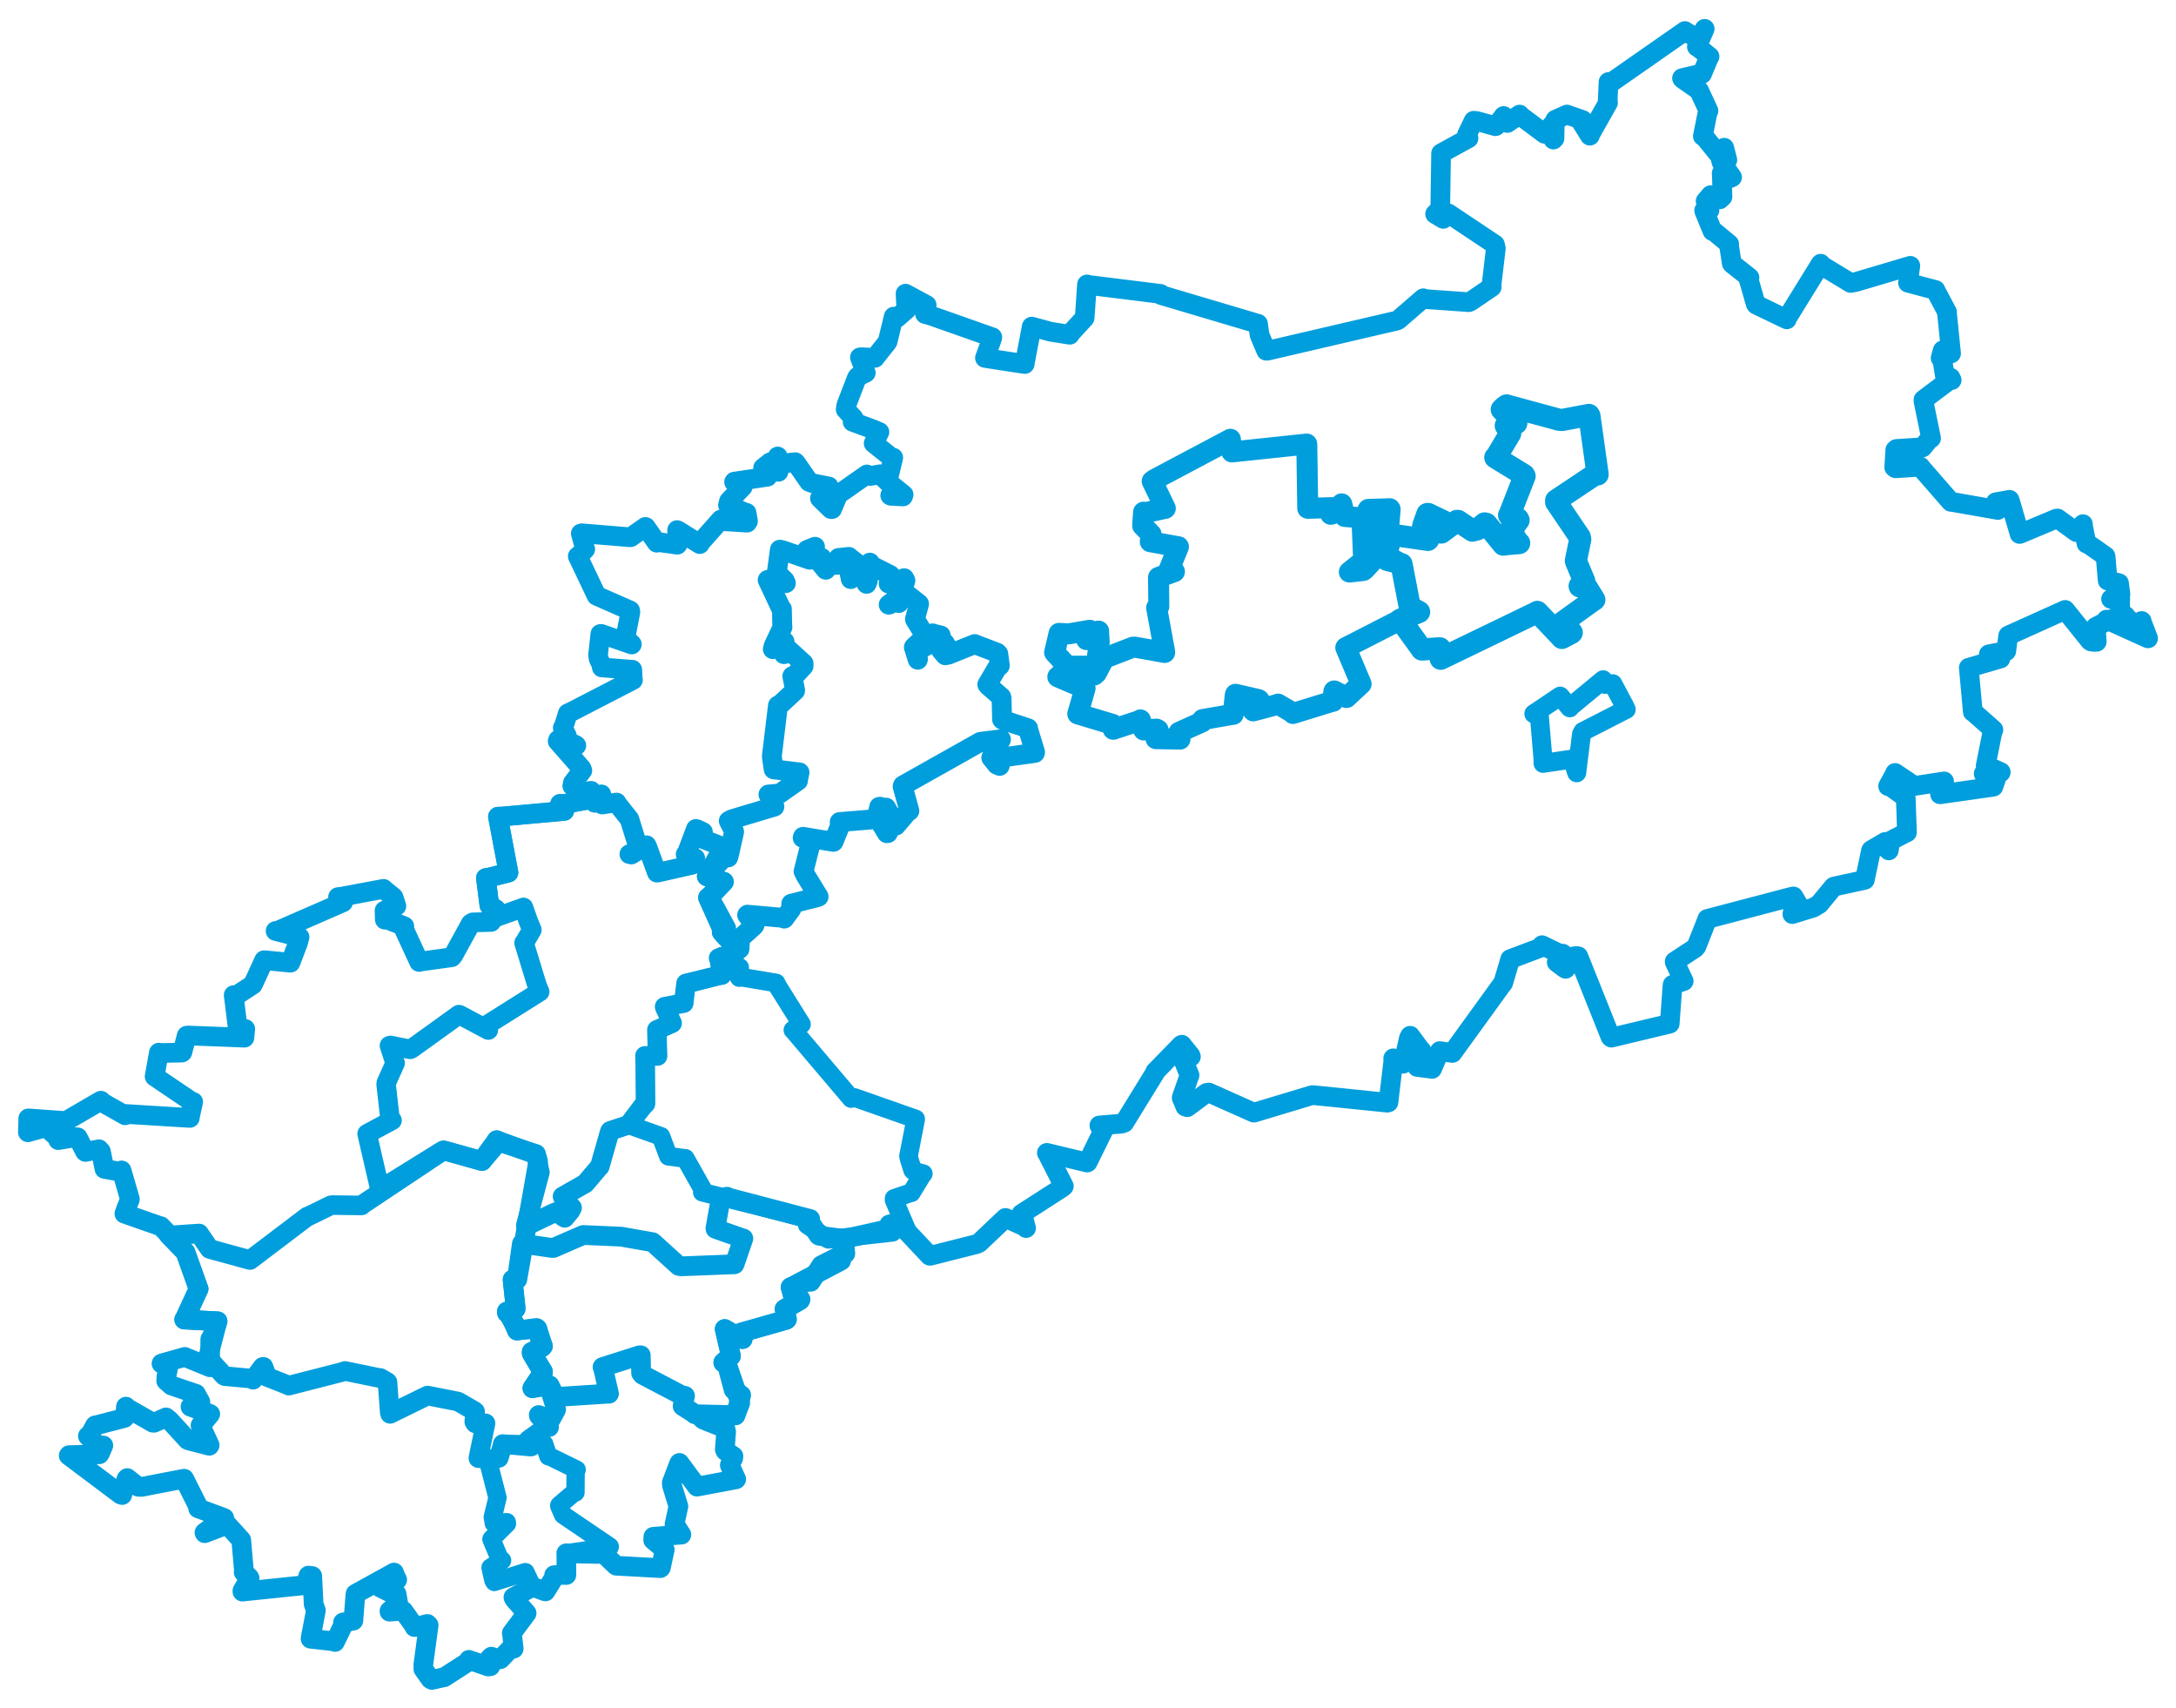 <svg viewBox="0 0 628.332 493.06" width="628.332" height="493.06" xmlns="http://www.w3.org/2000/svg">
  <title>Česko</title>
  <desc>Geojson of Česko</desc>
  <polygon points="181.508,324.737 190.798,328.061 190.847,328.07 192.974,333.726 193.018,333.819 197.535,334.412 197.882,334.423 203.121,343.717 202.797,344.203 233.439,351.777 233.936,351.951 233.262,353.187 233.097,353.638 239.094,357.744 239.254,357.798 255.865,355.98 257.684,355.774 256.691,353.41 257.072,353.284 261.71,355.111 261.85,355.097 258.177,346.467 258.182,345.995 262.855,344.408 263.151,344.365 266.311,339.16 266.613,338.861 263.893,338.115 263.549,337.865 262.51,334.574 262.338,333.787 264.396,323.179 264.396,323.055 246.67,316.833 245.792,317.164 229.094,297.482 228.96,297.39 230.454,296.283 231.43,295.722 224.546,284.703 224.105,283.79 213.762,282.063 213.477,282.236 212.703,280.899 213.588,279.334 208.597,276.375 208.444,276.073 208.467,280.898 208.421,281.522 199.023,283.93 198.095,283.916 197.419,289.231 197.435,289.6 192.364,290.672 191.914,290.649 193.978,295.172 194.085,295.379 189.673,297.388 189.873,304.879 186.738,304.801 186.235,304.831 186.403,317.906 186.392,318.638 181.508,324.737" stroke="#009edd" stroke-width="5.387px" fill="none" stroke-linejoin="round" vector-effect="non-scaling-stroke"></polygon>
  <polygon points="140.844,421.443 143.64,432.344 143.661,432.407 142.29,438.004 142.588,439.781 146.333,439.465 146.389,439.88 141.945,444.298 141.91,444.391 144.181,449.812 144.979,450.501 142.022,452.346 141.648,452.584 142.459,456.214 142.749,456.725 151.641,453.902 151.723,453.902 153.611,457.926 153.797,458.115 157.4,459.437 157.502,459.446 160.058,455.347 160.004,454.764 162.757,454.686 163.541,454.717 163.538,448.865 163.506,448.446 176.054,446.616 176.065,446.506 162.675,437.424 162.609,437.354 161.478,434.786 161.493,434.582 165.775,430.926 166.173,430.9 166.216,424.465 166.514,424.307 158.558,420.401 158.353,420.454 157.168,417.033 157.162,416.922 145.395,416.926 145.16,416.914 143.961,420.652 144.029,420.913 140.844,421.443" stroke="#009edd" stroke-width="5.291px" fill="none" stroke-linejoin="round" vector-effect="non-scaling-stroke"></polygon>
  <polygon points="146.34,378.635 149.18,383.049 149.282,384.145 154.883,383.398 155.144,383.605 156.605,388.159 156.771,388.644 153.512,390.282 153.543,390.659 156.77,395.908 156.77,396.293 153.879,400.55 153.734,400.795 158.286,399.985 158.689,399.987 160.155,402.882 160.25,403.344 175.703,402.356 175.845,402.374 174.13,394.937 173.989,394.698 184.634,391.307 185.026,391.292 185.129,396.409 185.547,396.917 196.741,402.779 197.803,403.011 197.26,405.198 197.122,405.959 199.858,407.698 200.644,408.301 212.219,408.577 212.353,408.615 213.824,403.449 214.018,402.803 212.082,401.397 211.86,401.245 209.77,393.411 208.867,393.375 210.972,391.512 211.061,391.501 209.327,383.977 209.26,383.71 214.158,386.556 214.44,386.591 214.038,385.24 213.972,384.748 226.978,381.045 227.216,380.895 226.624,378.09 226.552,377.943 231.006,375.38 231.126,375.142 229.477,375.573 229.323,375.4 228.362,371.807 228.291,371.655 233.751,369.872 234.106,370.047 237.06,365.472 237.14,365.311 243.801,361.944 244.083,361.899 243.716,357.979 243.751,357.7 236.593,356.781 236.41,356.689 233.634,352.474 233.936,351.951 210.464,345.791 209.92,345.499 208.68,346.367 208.079,346.206 206.587,354.615 206.604,354.775 213.822,357.312 214.65,357.572 212.193,364.73 212.087,365.002 196.626,365.601 195.987,365.462 188.496,358.678 188.417,358.629 179.778,357.107 179.507,357.04 168.469,356.558 168.4,356.558 159.8,360.292 159.546,360.319 150.985,359.087 150.695,359.096 149.243,369.456 148.017,369.427 148.9,377.414 148.878,377.885 146.34,378.635" stroke="#009edd" stroke-width="5.702px" fill="none" stroke-linejoin="round" vector-effect="non-scaling-stroke"></polygon>
  <polygon points="400.169,160.532 404.388,162.876 404.696,162.871 407.051,175.086 407.086,175.223 409.774,176.674 404.363,178.913 410.554,187.471 410.579,187.523 415.076,187.202 415.784,187.187 416.001,190.112 416.021,190.187 443.679,176.824 443.917,176.662 450.832,183.947 451.006,184.175 453.736,182.743 453.849,182.629 451.487,180.428 450.952,179.859 460.064,173.3 460.368,173.128 457.426,168.375 457.352,168.2 456.162,169.294 456.133,169.175 457.116,167.874 457.47,167.781 455.074,162.069 455.045,161.881 456.307,155.701 456.171,155.052 449.341,144.955 449.35,144.476 460.424,137.082 461.322,136.979 458.953,120.08 458.799,119.798 451.117,121.242 450.261,121.201 435.148,117.1 435.042,117.045 434.357,117.532 433.651,118.227 437.113,121.692 437.842,122.17 435.185,122.705 434.799,122.868 435.872,124.797 436.084,125.125 431.983,131.995 431.779,132.067 440.044,137.125 440.232,137.456 435.833,148.718 435.758,148.751 438.286,149.79 438.497,150.189 436.467,152.975 436.094,153.015 438.186,156.335 438.669,156.792 435.181,157.093 434.081,157.235 429.207,151.245 428.697,151.111 426.604,152.811 425.158,153.187 421.022,150.403 420.696,150.382 416.208,153.738 416.017,153.73 416.955,150.861 416.807,150.514 412.408,148.393 412.164,148.397 410.981,151.723 410.939,151.983 412.462,155.709 412.323,155.869 402.03,154.402 401.845,154.106 400.169,160.532" stroke="#009edd" stroke-width="6.4px" fill="none" stroke-linejoin="round" vector-effect="non-scaling-stroke"></polygon>
  <polygon points="442.899,206.075 444.345,206.549 444.481,206.528 445.525,218.895 445.566,220.388 453.927,219.151 453.999,219.127 455.229,222.968 455.286,223.112 456.683,211.919 457.053,211.21 469.523,204.826 469.58,204.815 469.177,203.936 465.704,197.397 463.456,197.59 462.906,196.258 453.482,204.042 453.29,204.355 451.123,201.699 450.506,200.975 442.899,206.075" stroke="#009edd" stroke-width="5.471px" fill="none" stroke-linejoin="round" vector-effect="non-scaling-stroke"></polygon>
  <polygon points="8.053,326.898 13.05,325.516 13.39,325.503 16.614,328.42 16.813,329.16 21.981,328.313 22.445,328.37 24.564,332.498 24.68,332.578 28.577,331.801 29.146,332.442 30.13,337.295 30.159,337.464 34.551,338.268 35.1,337.909 36.833,343.865 37.514,346.24 36.348,349.127 35.918,350.396 46.066,353.935 46.452,354.02 53.462,361.421 53.551,361.531 57.27,371.932 57.352,372.093 53.262,380.95 53.188,380.965 62.569,381.448 62.83,381.458 61.137,385.988 60.716,386.646 60.634,394.669 60.636,394.746 53.69,391.903 53.374,391.749 47.436,393.416 46.636,393.668 48.243,394.147 48.703,394.129 48.075,397.343 47.99,398.67 49.473,399.979 49.498,400.013 56.496,402.39 56.57,402.388 57.852,404.72 57.864,404.848 55.002,406.122 55.014,406.14 60.518,408.15 60.708,408.249 58.195,411.32 57.901,411.51 60.541,417.236 60.434,417.407 54.535,415.88 54.148,415.719 48.969,410.058 47.935,409.215 44.494,410.764 44.124,410.743 36.382,406.323 36.376,406.11 36.072,409.204 35.912,409.381 27.673,411.516 27.472,411.515 25.877,414.404 25.378,414.597 28.062,417.195 29.842,417.334 28.9,419.537 28.683,419.863 19.929,420.119 19.845,420.232 34.847,431.489 35.275,431.629 36.504,426.999 36.744,426.736 39.89,429.232 40.825,429.296 52.329,427.069 53.184,426.921 57.235,434.978 57.203,435.466 64.147,438.027 64.75,438.274 59.046,442.462 59.111,442.643 65.542,440.22 65.684,440.221 69.652,444.612 69.663,444.626 70.455,453.778 70.352,453.913 71.98,455.453 72.088,455.653 70,459.235 70,459.509 87.684,457.677 88.177,457.659 89.072,454.893 90.162,455.021 90.564,463.119 91.222,464.955 89.719,472.763 89.68,473.114 96.072,473.827 96.724,474.049 99.128,469.105 99.041,468.429 101.298,468.02 102.032,467.891 102.608,460.613 102.677,460.142 113.295,454.28 113.774,454.004 114.269,455.306 114.688,456.079 110.028,458.242 109.862,458.382 113.686,460.284 114.509,460.188 114.978,462.812 114.976,462.996 112.463,465.108 112.471,465.3 116.26,465.024 116.45,465.038 119.7,469.582 119.675,469.744 123.417,468.847 123.775,469.207 122.235,480.621 122.253,481.875 124.302,484.779 124.736,485.008 128.097,484.249 128.243,484.249 135.428,479.624 135.393,479.215 140.958,481.134 141.589,481.065 141.319,478.871 141.878,478.291 144.147,479.078 144.496,479.029 147.914,475.442 148.336,475.987 147.845,471.669 147.782,471.496 152.059,465.78 152.065,465.744 148.418,461.556 148.251,461.156 153.784,458.139 153.797,458.115 157.4,459.437 157.502,459.446 160.058,455.347 160.004,454.764 162.757,454.686 163.541,454.717 163.538,448.865 163.506,448.446 172.623,448.633 173.199,447.513 177.811,451.945 177.956,452.043 190.691,452.735 190.828,452.596 191.875,447.761 191.958,447.428 188.614,444.639 188.653,443.684 196.26,443.084 196.751,443.066 194.926,440.223 194.77,440.068 195.853,435.084 195.902,434.931 194.016,428.784 193.983,428.059 196.06,422.568 196.187,422.354 201.243,429.203 201.261,429.211 212.496,427.103 212.587,427.052 210.77,423.111 210.735,422.978 211.74,420.944 211.784,420.407 209.489,418.905 209.288,418.478 209.677,413.387 209.459,412.427 203.108,409.888 202.674,409.516 212.219,408.577 212.353,408.615 213.607,405.449 213.747,405.071 209.77,393.411 208.867,393.375 210.972,391.512 211.061,391.501 209.327,383.977 209.26,383.71 214.158,386.556 214.44,386.591 214.038,385.24 213.972,384.748 226.978,381.045 227.216,380.895 226.624,378.09 226.552,377.943 231.006,375.38 231.126,375.142 229.477,375.573 229.323,375.4 228.362,371.807 228.291,371.655 242.628,364.09 242.894,363.942 243.716,357.979 243.751,357.7 259.888,354.081 260.2,353.777 268.451,362.545 268.665,362.551 281.95,359.187 282.728,358.833 290.194,351.747 290.33,351.624 295.821,354.101 296.284,354.556 295.314,350.922 294.944,350.454 306.809,342.812 307.195,342.442 302.361,332.92 302.281,332.84 313.919,335.635 314.063,335.559 318.499,326.534 318.581,326.389 317.518,325.059 317.448,324.931 323.867,324.407 324.636,324.14 333.565,309.636 333.578,309.409 341.066,301.722 341.255,301.623 343.756,304.718 343.883,305.068 341.93,306.531 341.9,306.554 343.274,309.936 343.486,310.409 341.297,316.639 341.208,316.94 342.263,319.467 342.816,319.66 348.395,315.531 349.027,315.423 361.995,321.21 362.121,321.227 378.837,316.188 379.037,316.159 400.615,318.354 400.919,318.264 402.322,306.405 402.295,305.55 404.772,307.11 405.161,307.107 406.834,299.7 407.192,299.033 410.137,303.013 410.422,303.257 409.376,307.765 409.237,308.043 413.499,308.585 413.518,308.59 415.642,303.624 415.752,303.463 418.953,303.932 419.387,303.991 433.455,284.549 434.055,283.774 436.043,277.05 436.073,276.91 445.455,273.379 445.273,272.889 450.649,275.486 451.233,275.335 449.724,277.554 449.512,277.816 451.624,279.422 452.1,279.7 452.724,276.659 452.714,276.39 455.228,276.003 455.743,276.101 465.053,299.399 465.285,299.579 482.014,295.576 482.146,295.533 482.941,284.567 482.978,284.313 486.164,283.255 486.179,283.251 483.596,277.791 483.57,277.592 489.41,273.765 489.861,273.248 492.937,265.493 492.982,265.311 517.605,258.838 517.877,258.812 519.118,260.931 519.179,261.565 517.66,263.376 517.553,263.904 523.648,262.028 525.33,261.005 529.408,256.058 529.55,255.963 538.448,254.032 538.478,254.017 540.269,245.547 540.326,245.439 544.348,243.076 544.453,243.065 545.306,245.333 545.4,245.522 545.778,243.072 545.759,242.816 550.438,240.382 550.645,240.316 550.314,230.589 550.258,230.227 545.639,226.938 545.202,226.963 547.211,223.305 547.223,223.153 552.649,226.799 552.669,226.938 561.003,225.665 561.368,225.598 560.168,228.73 560.205,229.319 575.474,227.151 575.613,227.112 576.386,224.843 576.319,224.588 574.614,223.912 572.797,223.373 577.709,223.002 577.729,222.913 573.708,221.108 573.376,221.067 575.294,211.473 575.607,210.702 569.85,205.615 569.662,205.538 568.548,193.334 568.488,192.789 577.501,190.159 577.638,190.133 574.491,188.983 574.279,188.913 579.091,187.966 579.327,187.97 579.86,183.577 579.912,183.481 596.074,176.2 596.323,176.086 603.486,185.001 603.856,185.228 604.895,185.326 605.448,185.28 605.185,181.199 605.14,180.983 608.152,179.445 608.274,178.886 620.093,184.24 620.279,184.298 618.454,179.554 618.417,179.28 617.667,181.119 617.658,181.584 613.775,178.008 613.719,177.773 610.575,178.665 610.313,178.515 611.46,178.307 612.174,178.12 612.213,173.016 612.24,172.839 609.865,172.902 609.579,172.93 612.204,171.719 612.293,171.593 611.885,168.402 611.885,168.385 608.803,167.633 608.603,167.615 608.017,160.813 607.961,160.554 602.792,156.933 602.488,156.924 601.452,151.705 601.473,151.334 599.632,153.386 599.572,153.629 594.158,149.702 593.743,149.75 583.333,154.109 583.163,154.16 580.483,144.944 580.253,144.298 576.623,144.949 576.303,145.008 576.825,146.933 576.889,147.231 563.639,144.902 563.31,144.888 554.639,134.932 554.528,134.741 547.356,135.2 546.962,134.91 547.275,129.897 547.608,129.612 554.712,129.162 555.114,129.208 557.204,126.669 557.611,126.532 555.407,115.771 555.415,115.398 562.868,109.789 563.551,109.735 563.245,109.055 561.659,108.882 560.791,103.533 560.357,103.367 560.81,101.748 560.984,101.144 563.217,102.008 563.387,102.046 562.174,90.094 562.229,90.101 558.968,83.969 558.879,83.73 551.177,81.688 550.948,81.627 551.585,77.014 551.62,76.747 535.959,81.389 534.378,81.691 526.018,76.616 525.728,76.14 516.134,91.666 515.94,92.2 507.156,87.977 506.976,87.769 504.925,80.633 505.171,80.144 500.236,76.24 500.054,76.042 499.254,70.739 499.314,70.464 494.898,66.799 494.49,66.727 492.194,61.135 492.079,60.762 493.384,60.99 493.626,60.695 492.503,58.065 493.984,56.331 496.595,57.551 497.379,56.827 497.178,50.442 497.142,50.028 499.502,51.456 500.146,51.168 497.116,46.84 496.861,45.943 498.398,46.097 498.781,46.164 497.889,42.722 497.868,42.643 496.933,44.324 496.175,44.456 492.017,39.35 491.704,39.309 493.083,32.436 493.335,32.009 490.921,26.771 490.584,26.099 485.816,22.759 485.687,22.578 491.197,21.244 491.481,21.334 493.36,16.815 493.643,16.329 490.203,13.569 489.983,13.495 492.128,8.586 492.238,8.323 490.643,11.063 490.31,11.209 486.646,9.096 486.524,8.966 465.535,23.611 464.464,23.681 464.22,29.429 464.333,29.65 459.17,38.814 459.082,39.178 456.612,35.215 457.003,34.665 453.003,33.277 452.486,33.061 449.121,34.566 448.978,34.833 448.861,39.997 448.56,40.288 447.841,36.883 447.987,36.242 446.595,38.69 446.014,38.639 438.924,33.348 438.786,33.08 436.687,34.519 435.27,35.501 434.309,33.719 434.186,33.493 432.032,36.334 431.803,36.435 426.505,34.958 425.53,34.865 423.596,38.876 424.045,39.919 416.297,44.162 416.121,44.269 415.884,60.323 414.392,61.784 416.74,63.186 418.173,61.588 431.668,70.593 431.931,71.718 430.629,82.73 430.743,82.874 424.579,87.062 424.097,87.238 411.262,86.327 410.978,86.113 403.715,92.393 403.403,92.544 366.018,101.25 365.637,101.262 363.712,96.742 363.254,93.487 335.193,85.154 335.132,84.85 314.407,82.276 313.869,82.118 313.334,89.954 313.191,91.795 308.905,96.457 308.903,96.646 303.391,95.775 297.919,94.293 295.945,104.691 295.893,105.103 285.481,103.505 284.404,103.325 286.167,98.576 286.539,97.376 268.822,91.125 267.1,90.642 267.405,88.71 267.582,88.081 261.514,84.803 261.477,84.79 261.694,89.051 261.761,89.385 259.105,91.711 258.066,91.408 256.352,98.464 256.25,98.731 252.69,103.224 252.652,103.315 248.536,103.132 248.3,103.183 249.952,107.531 250.007,107.618 247.628,108.775 247.385,109.177 244.4,116.937 244.188,118.223 246.484,120.717 246.194,121.776 251.861,123.868 253.941,124.745 252.694,127.185 252.274,127.978 257.437,132.101 257.935,132.133 256.285,139.037 256.278,139.075 260.93,142.817 260.743,143.327 257.228,143.141 257.057,143.036 258.465,140.867 255.44,138.272 254.177,136.913 251.248,137.428 250.327,136.976 242.816,142.227 242.249,142.263 240.273,146.977 239.955,146.976 237.22,144.322 236.755,143.861 239.194,140.62 239.318,140.451 234.904,139.58 233.639,139.131 229.851,133.665 229.629,133.437 226.74,133.734 225.577,133.397 224.787,136.212 224.087,135.945 224.565,131.814 224.56,131.789 223.86,135.362 223.754,135.79 222.606,133.521 222.399,133.465 220.405,135.042 220.344,135.078 221.666,137.42 221.608,137.633 212.041,139.051 211.97,139.168 214.222,140.441 214.467,140.542 210.516,144.659 210.202,145.847 215.044,147.935 215.577,148.066 215.994,150.482 215.728,150.898 209.616,150.509 208.152,150.001 202.163,156.739 202.058,157.081 196.04,153.303 195.518,153.045 195.681,157.157 195.583,157.263 189.725,156.45 189.636,156.682 186.464,152.16 186.336,152.128 182.138,155.086 181.926,155.113 167.976,153.958 167.708,154.036 168.938,158.472 168.995,158.554 167.266,160.313 166.84,160.609 172.225,171.925 172.247,171.989 181.949,176.256 182.03,176.746 180.648,183.808 180.571,184.191 182.457,186.011 182.416,186.071 173.617,183.018 173.354,183.036 172.689,189.13 172.874,190.232 173.644,191.858 173.776,192.694 182.409,193.356 182.578,193.358 182.7,196.025 182.777,196.303 164.976,205.498 163.962,205.953 162.735,209.874 162.496,210.149 163.676,212.383 163.019,213.575 166.211,215.082 166.42,215.234 161.159,213.603 161.029,213.991 167.901,221.814 168.152,222.459 165.432,225.991 165.254,226.894 169.895,230.052 169.851,230.854 162.919,232.138 161.738,232.076 162.885,233.959 162.95,234.116 145.281,235.72 143.779,235.786 146.818,251.846 146.836,251.92 141.438,253.301 140.297,253.486 141.299,261.332 141.324,261.416 143.181,262.495 143.354,263.472 141.968,265.921 141.817,266.173 136.502,266.304 135.936,266.645 130.835,275.926 130.433,276.36 121.508,277.596 121.028,277.731 116.731,268.398 116.748,267.422 111.624,265.404 111.122,265.519 111.048,263.33 111.032,262.912 114.058,261.746 114.463,261.575 113.643,259.068 113.432,258.87 110.767,256.698 110.734,256.618 98.853,258.848 97.601,259.005 98.393,259.805 99.074,260.49 80.015,268.807 79.574,268.781 86.494,270.558 86.032,272.287 83.883,277.898 83.868,277.939 76.589,277.246 76.266,277.224 73.135,284.031 72.976,284.309 68.308,287.355 67.476,287.297 68.757,297.674 68.751,297.719 70.754,297.111 70.816,297.071 70.578,299.553 70.587,299.584 54.38,298.962 53.914,299.003 52.665,303.773 52.497,303.894 46.098,304.011 45.875,303.906 44.703,310.445 44.648,310.802 55.143,317.909 55.779,318.127 54.9,322.155 54.812,322.754 36.352,321.617 36.133,321.996 29.713,318.37 29.122,317.778 19.237,323.53 18.819,323.649 8.198,322.891 8.164,322.897 8.053,326.898" stroke="#009edd" stroke-width="5.676px" fill="none" stroke-linejoin="round" vector-effect="non-scaling-stroke"></polygon>
  <polygon points="106.004,327.327 109.478,342.411 109.919,343.282 127.655,332.293 128.085,332.128 138.946,335.187 139.22,335.201 142.97,330.792 143.429,329.169 154.19,333.136 154.754,333.182 155.823,338.106 155.915,338.433 151.829,353.735 151.867,354.019 159.777,350.236 160.805,349.84 162.616,351.34 163.075,351.608 164.759,349.572 165.205,348.702 162.582,345.745 162.431,345.421 168.8,341.795 168.98,341.711 172.7,337.323 173.19,336.808 176.066,326.705 176.19,326.49 181.34,324.784 181.508,324.737 186.043,318.727 186.392,318.638 186.335,307.705 186.235,304.831 188.955,304.827 189.873,304.879 189.673,297.388 189.676,297.331 194.013,295.447 194.085,295.379 191.972,290.88 191.914,290.649 196.526,289.774 197.435,289.6 198.034,284.454 198.095,283.916 208.061,281.478 208.421,281.522 207.735,277.258 207.49,276.61 211.403,276.911 211.778,277.194 212.462,274.061 212.563,273.692 209.037,269.911 208.408,269.082 208.768,268.815 209.718,267.994 205.07,259.419 204.452,259.166 208.999,254.638 209.005,254.583 204.382,253.067 204.091,252.992 210.722,245.69 210.819,245.291 202.905,242.22 201.837,241.693 203.018,240.215 202.931,240.148 201.301,239.368 200.932,239.292 198.323,246.217 197.962,246.65 200.785,247.756 199.917,249.679 189.943,251.942 189.664,251.956 186.945,244.527 186.697,244.012 182.317,246.734 181.71,246.602 184.292,245.361 184.381,244.944 181.88,236.886 181.771,236.509 178.177,231.985 178.052,231.677 174.289,232.233 173.887,232.295 173.711,229.558 173.658,229.323 171.804,231.799 171.71,231.791 170.681,228.306 170.194,228.357 169.895,230.052 169.851,230.854 162.919,232.138 161.738,232.076 162.885,233.959 162.95,234.116 145.281,235.72 143.779,235.786 146.818,251.846 146.836,251.92 141.438,253.301 140.297,253.486 141.299,261.332 141.324,261.416 143.181,262.495 143.354,263.472 142.125,265.158 142.134,265.216 150.693,262.149 151.156,261.976 152.468,265.739 153.584,268.477 151.523,271.998 151.322,272.225 155.095,284.566 155.841,286.33 140.834,295.766 141.001,297.39 132.802,293.027 132.528,292.927 118.894,302.735 118.414,302.965 112.807,301.826 112.452,301.898 113.953,306.543 114.106,306.91 111.545,312.597 111.486,313.052 112.642,323.217 113.214,323.463 106.004,327.327" stroke="#009edd" stroke-width="5.624px" fill="none" stroke-linejoin="round" vector-effect="non-scaling-stroke"></polygon>
  <polygon points="304.524,188.383 307.136,191.216 307.381,192.338 316.501,192.328 316.57,192.328 317.379,185.655 317.394,185.343 317.211,182.249 317.23,182.208 313.941,184.494 313.749,184.659 314.761,182.219 314.668,181.97 308.486,183.021 305.819,182.857 304.524,188.383" stroke="#009edd" stroke-width="6.067px" fill="none" stroke-linejoin="round" vector-effect="non-scaling-stroke"></polygon>
  <polygon points="305.451,195.412 313.07,198.679 313.326,198.734 311.216,206.099 311.211,206.113 321.279,209.136 321.453,210.55 328.878,208.107 329.298,207.85 330.161,210.537 330.261,210.749 333.969,210.507 334.406,210.751 333.777,213.105 333.794,213.26 340.466,213.377 340.724,213.397 340.512,211.984 340.464,211.418 347.136,208.412 347.254,207.742 355.742,206.273 356.102,206.234 356.679,200.705 356.765,200.446 363.4,201.979 363.592,202.117 361.793,205.148 361.883,205.235 368.91,203.376 369.048,203.28 373.255,205.764 373.361,205.983 384.743,202.47 384.916,202.474 385.145,199.685 385.259,199.478 388.661,201.234 388.804,201.383 393.029,197.451 388.601,186.986 404.363,178.913 409.774,176.674 407.306,175.195 407.086,175.223 404.729,162.999 404.696,162.871 400.433,161.783 400.202,161.31 401.42,147.038 401.306,146.875 395.101,147.065 394.987,147.225 396.493,150.373 396.522,150.587 395.095,153.993 395.217,154.366 398.718,158.489 398.686,159.408 394.172,164.296 393.657,164.707 389.671,165.149 389.626,165.142 393.75,161.83 393.761,161.82 393.252,149.528 393.248,149.514 388.422,149.114 388.318,149.122 387.469,145.566 387.405,145.475 384.489,148.439 384.264,148.488 384.543,146.719 384.588,146.555 378.856,146.727 377.615,146.748 377.351,128.607 377.321,128.204 355.71,130.478 355.279,126.822 333.308,138.475 332.702,138.926 336.469,146.699 336.491,146.752 330.922,147.97 330.211,147.87 329.955,151.697 329.952,151.764 332.371,154.213 332.15,156.392 339.593,157.74 340.279,157.858 337.704,164.162 337.663,164.231 338.858,164.871 339.123,165.038 334.66,166.646 334.525,166.702 334.617,175.089 333.982,175.464 336.234,187.767 336.303,188.371 327.606,186.82 327.12,186.859 319.246,189.903 318.738,190.223 316.592,194.325 315.963,194.881 308.949,193.022 308.365,192.867 305.451,195.412" stroke="#009edd" stroke-width="6.057px" fill="none" stroke-linejoin="round" vector-effect="non-scaling-stroke"></polygon>
  <polygon points="48.804,356.705 53.462,361.421 53.551,361.531 57.27,371.932 57.352,372.093 53.262,380.95 53.188,380.965 62.569,381.448 62.83,381.458 60.088,391.848 59.949,391.979 64.695,397.185 64.921,397.304 72.639,398.015 73.067,398.333 75.837,394.652 76.073,394.617 76.911,396.873 76.826,397.408 83.363,399.988 83.385,400.05 99.599,395.893 99.622,395.805 109.299,397.805 109.802,397.824 111.834,399.002 111.892,399.076 112.534,407.739 112.643,408.198 123.304,402.975 123.462,402.907 132.094,404.606 132.32,404.669 136.942,407.346 137.195,407.562 136.944,410.479 137.255,410.939 139.863,410.91 140.199,410.929 138.197,420.616 138.132,420.971 140.708,421.205 140.844,421.443 142.59,421.217 144.029,420.913 145.146,417.207 145.16,416.914 153.075,417.633 153.395,417.622 152.745,416.114 152.611,415.704 157.736,412.029 158.553,412.03 155.587,408.731 155.547,408.512 157.907,409.43 159.082,409.758 160.539,407.111 160.598,406.938 158.658,400.819 158.689,399.987 153.949,400.691 153.734,400.795 156.611,396.475 156.77,396.293 153.643,390.981 153.543,390.659 156.461,389.038 156.771,388.644 154.965,383.858 155.144,383.605 150.09,384.029 149.282,384.145 146.887,379.081 146.354,379.065 148.483,377.839 148.878,377.885 148.013,369.681 148.017,369.427 149.359,369.314 149.412,369.32 155.39,335.281 154.754,333.182 143.739,329.546 143.429,329.169 139.288,334.841 139.22,335.201 128.632,332.24 128.085,332.128 104.507,347.85 104.389,348.023 95.939,347.918 95.541,347.982 88.955,351.193 88.757,351.215 72.429,363.599 72.187,363.781 60.918,360.696 60.547,360.59 57.752,356.532 57.495,356.126 48.804,356.705" stroke="#009edd" stroke-width="5.644px" fill="none" stroke-linejoin="round" vector-effect="non-scaling-stroke"></polygon>
  <polygon points="204.091,252.992 208.509,254.609 209.005,254.583 205.047,258.795 204.452,259.166 208.768,268.815 208.408,269.082 213.253,273.909 213.539,273.953 213.68,271.324 213.934,270.7 217.678,267.354 217.866,267.1 215.744,264.164 215.832,264.083 226.142,264.989 226.459,265.202 228.494,262.426 228.479,260.923 236.001,259.024 236.377,258.875 232.603,252.715 232.036,251.573 234.227,242.899 234.22,242.618 231.782,241.878 231.868,241.606 240.621,243.04 240.68,243.026 242.545,238.456 242.465,237.333 251.515,236.603 253.145,235.98 253.881,232.954 254.183,232.92 253.415,234.825 253.21,235.781 256.087,240.543 256.364,240.519 257.366,238.486 257.854,238.318 255.752,233.399 255.849,233.179 258.552,238.052 258.693,238.352 262.268,234.153 262.59,234.105 260.639,227.05 260.747,226.753 282.803,214.346 283.071,214.184 288.804,213.465 289.038,213.478 286.383,218.446 286.235,218.756 287.83,220.743 288.656,221.114 289.337,218.753 289.417,218.673 298.832,217.371 298.869,217.102 296.891,210.609 296.867,210.272 289.482,207.818 289.353,207.691 289.207,201.551 289.108,201.229 285.338,197.952 285.085,197.622 287.825,192.962 288.708,192.177 288.253,188.782 287.91,188.442 281.867,186.135 281.45,185.954 273.964,188.968 272.958,189.178 272.137,188.212 273.877,187.4 272.759,185.607 272.593,185.517 271.949,187.807 271.815,187.841 271.65,183.852 271.652,183.475 269.692,183.016 269.325,182.864 269.032,185.179 269.11,185.612 265.318,187.578 264.593,187.581 265.073,190.287 265.015,190.465 263.883,186.902 263.91,186.799 267.199,183.792 267.206,183.709 264.215,178.816 264.199,178.749 265.374,174.404 265.367,174.336 262.413,171.986 262.272,171.941 256.697,174.564 256.611,174.568 257.924,173.567 259.531,174.087 261.439,167.615 261.082,166.939 256.843,168.306 256.594,168.468 257.19,166.372 257.039,166.008 251.388,163.156 251.161,162.447 250.567,167.712 250.222,168.548 249.546,164.908 249.424,164.173 245.35,161.018 245.122,160.788 242.143,161.096 242.011,161.374 244.902,162.122 245.285,162.119 245.887,166.953 245.665,167.176 244.875,163.213 244.856,162.922 239.012,163.174 238.45,164.491 236.822,162.482 237.239,161.056 234.355,160.91 234.115,160.579 234.97,158.775 235.337,157.868 233.019,158.794 232.808,159.068 233.948,161.002 233.842,161.595 226.07,158.897 225.195,158.696 224.314,165.239 224.292,165.375 226.546,167.543 226.923,168.343 221.812,167.403 221.671,167.445 225.446,175.486 225.775,175.808 225.866,180.181 225.93,181.104 223.411,186.456 223.152,187.408 226.145,185.145 226.545,185.259 226.221,188.408 226.376,188.851 227.546,187.722 227.58,187.471 232.036,191.541 232.017,192.33 229.324,195.232 228.787,195.217 229.601,199.303 229.582,199.404 225.185,203.485 224.642,203.68 222.896,218.158 222.891,218.599 223.387,222.015 223.403,222.111 230.626,222.984 230.867,223.017 230.396,225.258 230.415,225.409 225.16,229.1 221.896,229.388 223.368,231.834 223.609,232.866 211.328,236.542 210.439,237.026 211.886,239.835 211.976,240.184 210.458,246.912 210.272,247.54 207.743,247.051 207.529,246.979 204.091,252.992" stroke="#009edd" stroke-width="5.731px" fill="none" stroke-linejoin="round" vector-effect="non-scaling-stroke"></polygon>
</svg>